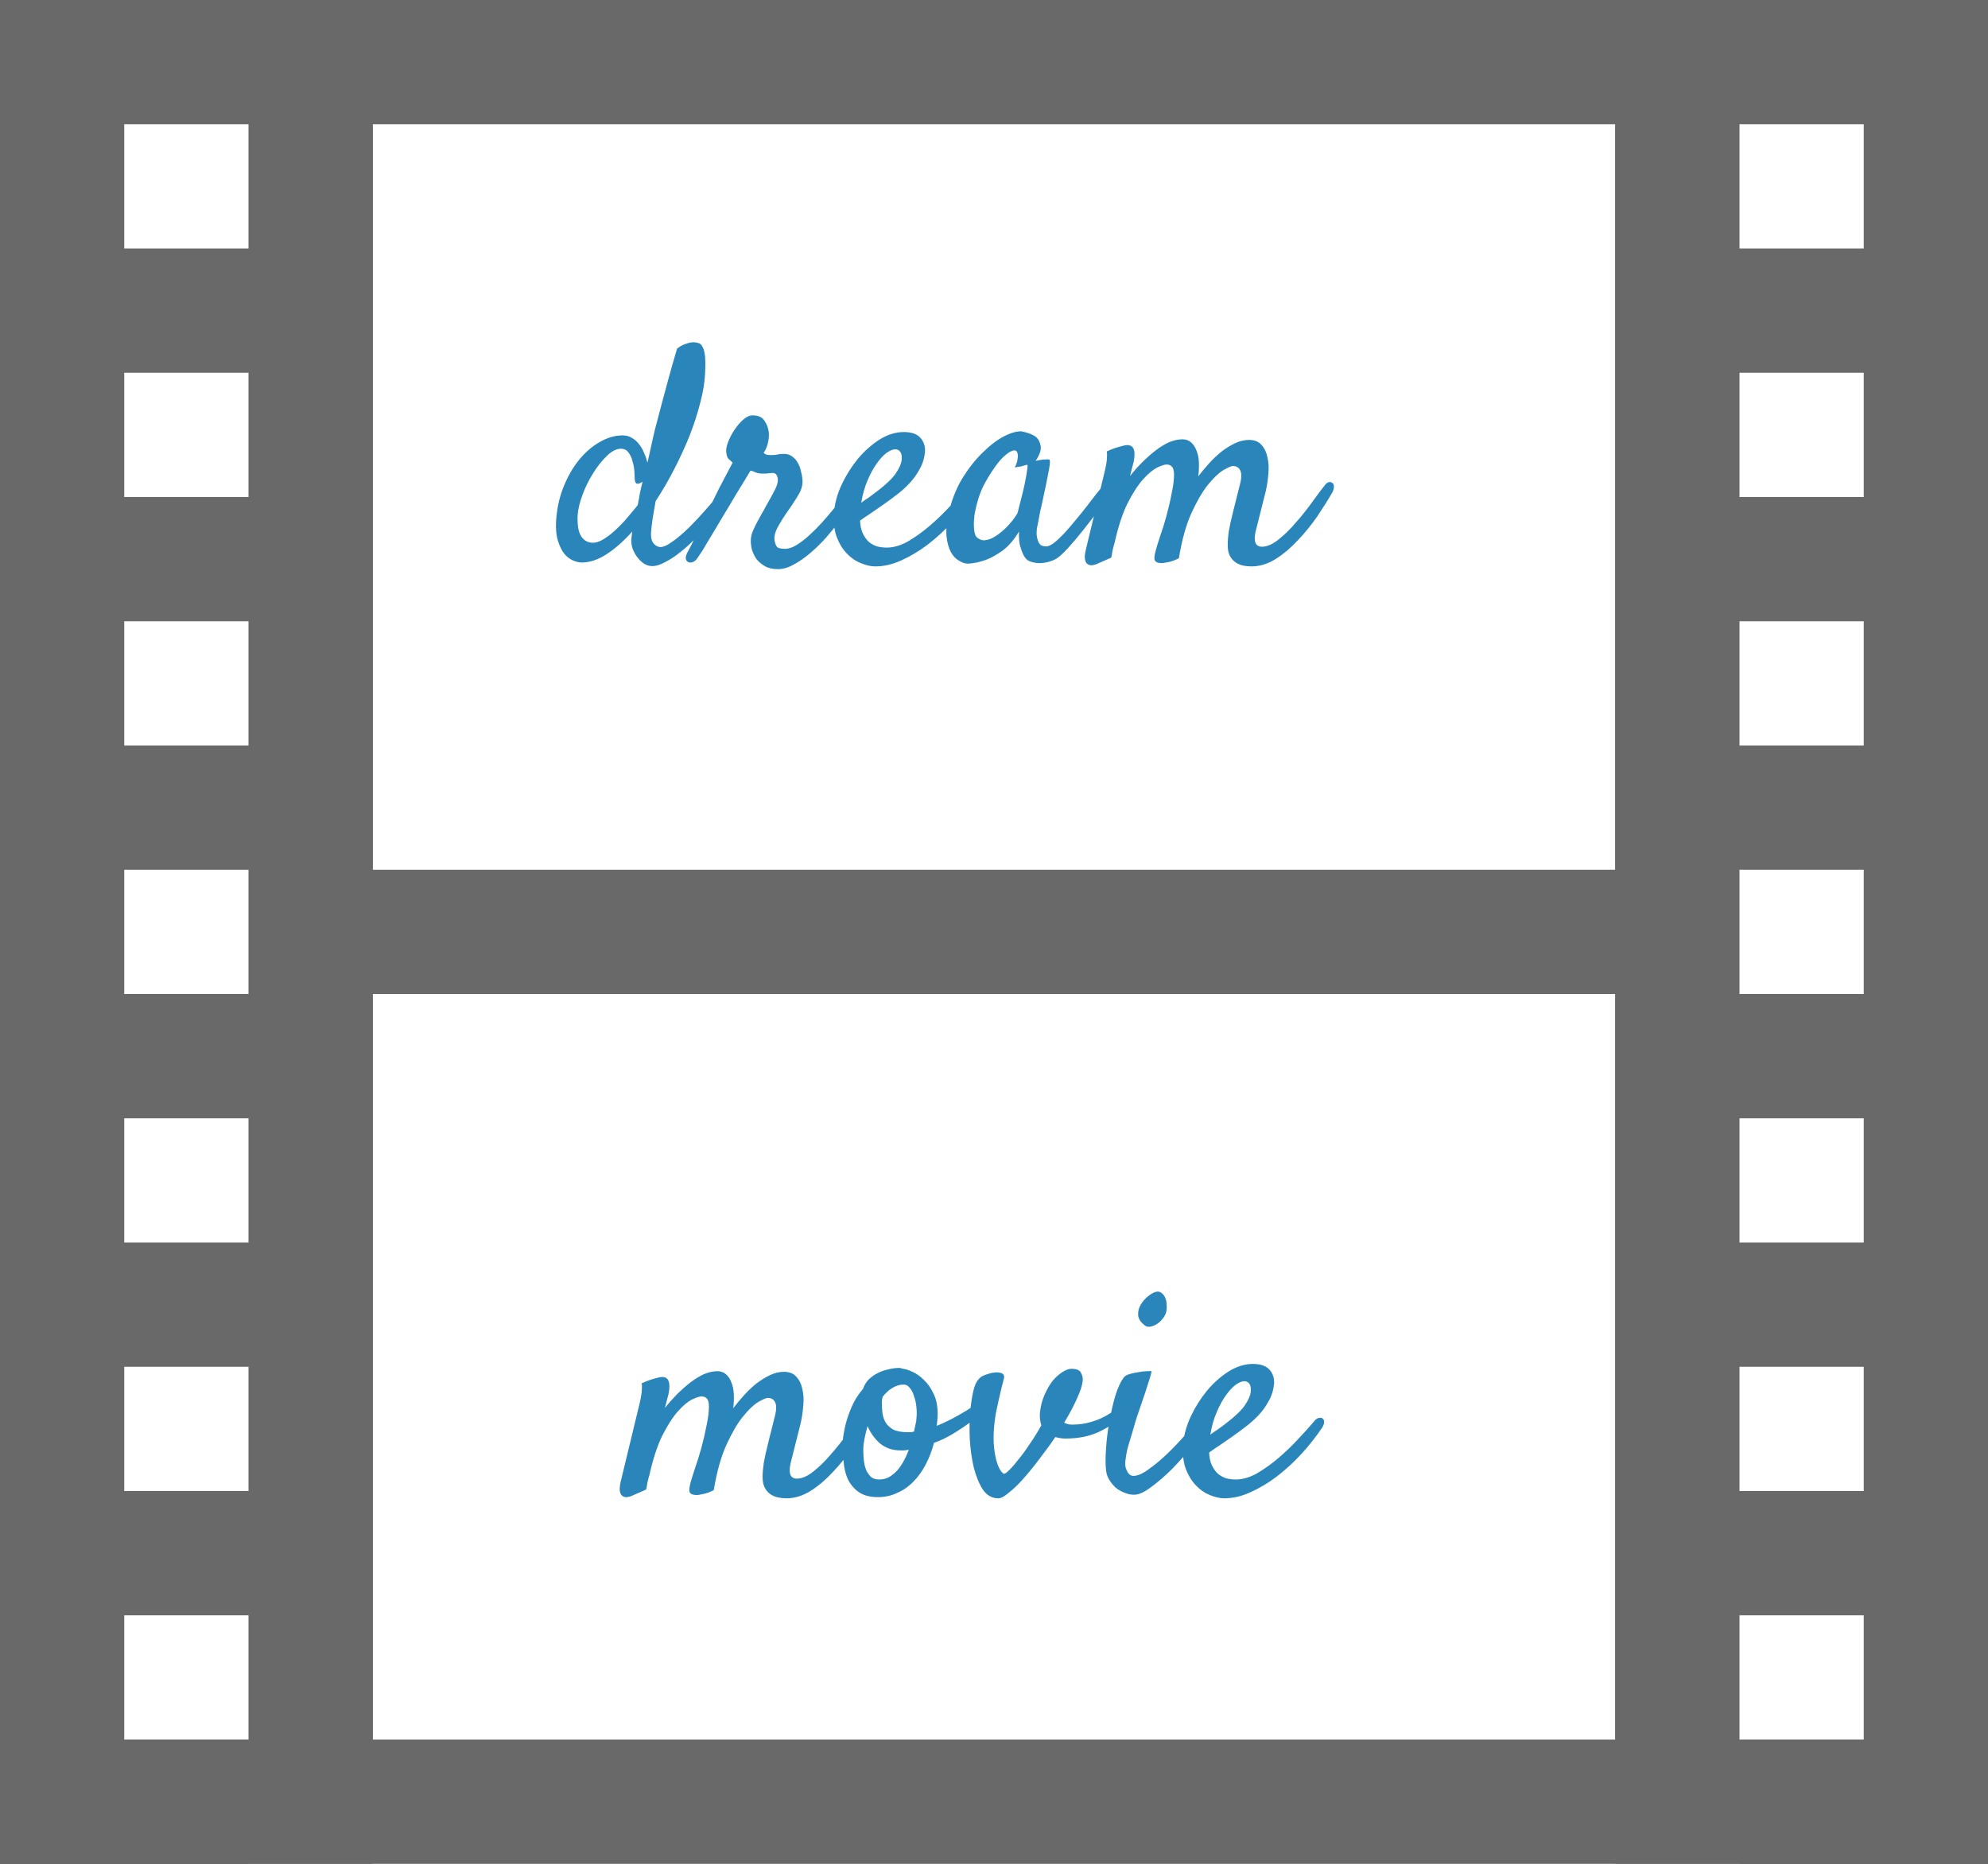 <svg width="32" height="30" viewBox="0 0 32 30" fill="none" xmlns="http://www.w3.org/2000/svg">
<rect x="0" y="0" width="32" height="30" fill="#333333" stroke="none"/>
<path d="M4 14H28V30H4V14Z" fill="white"/>
<path fill-rule="evenodd" clip-rule="evenodd" d="M26 16H6V28H26V16ZM4 14V30H28V14H4Z" fill="#696969"/>
<path d="M4 0H28V16H4V0Z" fill="white"/>
<path fill-rule="evenodd" clip-rule="evenodd" d="M26 2H6V14H26V2ZM4 0V16H28V0H4Z" fill="#696969"/>
<path d="M0 0H6V30H0V0Z" fill="#696969"/>
<path d="M26 0H32V30H26V0Z" fill="#696969"/>
<path d="M2 2H4V4H2V2Z" fill="white"/>
<path d="M2 6H4V8H2V6Z" fill="white"/>
<path d="M2 10H4V12H2V10Z" fill="white"/>
<path d="M2 14H4V16H2V14Z" fill="white"/>
<path d="M2 18H4V20H2V18Z" fill="white"/>
<path d="M2 22H4V24H2V22Z" fill="white"/>
<path d="M2 26H4V28H2V26Z" fill="white"/>
<path d="M28 2H30V4H28V2Z" fill="white"/>
<path d="M28 6H30V8H28V6Z" fill="white"/>
<path d="M28 10H30V12H28V10Z" fill="white"/>
<path d="M28 14H30V16H28V14Z" fill="white"/>
<path d="M28 18H30V20H28V18Z" fill="white"/>
<path d="M28 22H30V24H28V22Z" fill="white"/>
<path d="M28 26H30V28H28V26Z" fill="white"/>
<path d="M12.275 23.775C12.275 23.707 12.282 23.629 12.295 23.541C12.311 23.453 12.331 23.364 12.354 23.273C12.376 23.178 12.399 23.087 12.422 22.999C12.445 22.911 12.464 22.833 12.48 22.765C12.5 22.68 12.498 22.615 12.476 22.569C12.453 22.524 12.414 22.501 12.358 22.501C12.332 22.501 12.28 22.524 12.202 22.569C12.127 22.615 12.044 22.695 11.953 22.809C11.865 22.919 11.777 23.071 11.69 23.263C11.605 23.451 11.538 23.692 11.489 23.985C11.427 24.018 11.369 24.039 11.313 24.049C11.284 24.055 11.258 24.06 11.235 24.064C11.17 24.067 11.128 24.055 11.108 24.029C11.089 24.006 11.092 23.948 11.118 23.854C11.131 23.808 11.154 23.735 11.187 23.634C11.222 23.533 11.257 23.424 11.289 23.307C11.322 23.186 11.349 23.067 11.372 22.95C11.398 22.83 11.411 22.726 11.411 22.638C11.411 22.576 11.4 22.534 11.377 22.511C11.357 22.488 11.328 22.477 11.289 22.477C11.26 22.477 11.211 22.493 11.143 22.525C11.074 22.558 10.998 22.621 10.913 22.716C10.829 22.81 10.744 22.942 10.659 23.111C10.578 23.277 10.508 23.494 10.449 23.761V23.751C10.443 23.777 10.436 23.803 10.43 23.829C10.423 23.852 10.418 23.876 10.415 23.902C10.412 23.928 10.407 23.953 10.4 23.976L10.156 24.083C10.14 24.09 10.119 24.094 10.093 24.098C10.07 24.101 10.047 24.096 10.024 24.083C10.005 24.073 9.99 24.05 9.98 24.015C9.971 23.979 9.974 23.925 9.99 23.854L10.298 22.579C10.308 22.537 10.316 22.496 10.322 22.457C10.329 22.421 10.332 22.387 10.332 22.355C10.335 22.319 10.334 22.289 10.327 22.267C10.383 22.241 10.431 22.221 10.474 22.208C10.516 22.195 10.55 22.185 10.576 22.179C10.609 22.169 10.636 22.164 10.659 22.164C10.763 22.164 10.797 22.254 10.762 22.433C10.749 22.485 10.729 22.561 10.703 22.662C10.765 22.584 10.83 22.511 10.898 22.442C10.97 22.371 11.042 22.307 11.113 22.252C11.185 22.197 11.257 22.153 11.328 22.12C11.403 22.088 11.476 22.071 11.548 22.071C11.603 22.071 11.649 22.088 11.685 22.12C11.724 22.153 11.753 22.197 11.773 22.252C11.795 22.304 11.808 22.367 11.812 22.442C11.815 22.514 11.812 22.589 11.802 22.667C11.854 22.599 11.911 22.53 11.973 22.462C12.038 22.39 12.104 22.327 12.173 22.271C12.245 22.216 12.318 22.171 12.393 22.135C12.467 22.099 12.542 22.081 12.617 22.081C12.705 22.081 12.772 22.107 12.817 22.159C12.866 22.211 12.899 22.278 12.915 22.359C12.935 22.441 12.94 22.529 12.93 22.623C12.923 22.717 12.91 22.809 12.891 22.896L12.725 23.556C12.689 23.718 12.723 23.8 12.827 23.8C12.909 23.8 12.998 23.761 13.096 23.683C13.193 23.605 13.288 23.512 13.379 23.404C13.473 23.297 13.561 23.186 13.643 23.072C13.724 22.958 13.792 22.867 13.848 22.799C13.867 22.776 13.887 22.763 13.906 22.76C13.929 22.756 13.947 22.761 13.96 22.774C13.976 22.784 13.984 22.802 13.984 22.828C13.988 22.854 13.979 22.887 13.96 22.926C13.895 23.04 13.815 23.167 13.721 23.307C13.626 23.443 13.522 23.572 13.408 23.692C13.297 23.813 13.179 23.914 13.052 23.995C12.925 24.076 12.793 24.117 12.656 24.117C12.611 24.117 12.565 24.112 12.52 24.102C12.477 24.093 12.437 24.075 12.398 24.049C12.362 24.023 12.332 23.989 12.31 23.946C12.287 23.901 12.275 23.844 12.275 23.775ZM15.034 23.224C15.002 23.347 14.958 23.463 14.902 23.57C14.847 23.678 14.78 23.77 14.702 23.849C14.627 23.927 14.541 23.987 14.443 24.029C14.349 24.075 14.245 24.098 14.131 24.098C13.997 24.098 13.892 24.068 13.813 24.01C13.739 23.954 13.682 23.884 13.643 23.8C13.607 23.715 13.586 23.622 13.579 23.521C13.569 23.421 13.565 23.326 13.565 23.238C13.565 23.176 13.573 23.108 13.589 23.033C13.602 22.958 13.621 22.882 13.648 22.804C13.674 22.726 13.706 22.648 13.745 22.569C13.787 22.491 13.836 22.42 13.892 22.355C13.911 22.299 13.94 22.25 13.979 22.208C14.022 22.166 14.069 22.131 14.121 22.105C14.176 22.076 14.235 22.055 14.297 22.042C14.359 22.026 14.419 22.018 14.477 22.018C14.487 22.018 14.495 22.019 14.502 22.023C14.512 22.026 14.521 22.029 14.531 22.032C14.574 22.035 14.626 22.052 14.688 22.081C14.753 22.11 14.815 22.154 14.873 22.213C14.935 22.271 14.987 22.346 15.029 22.438C15.072 22.525 15.093 22.633 15.093 22.76C15.093 22.786 15.091 22.818 15.088 22.857C15.085 22.893 15.081 22.924 15.078 22.95C15.153 22.921 15.231 22.885 15.312 22.843C15.394 22.8 15.472 22.756 15.547 22.711C15.625 22.662 15.697 22.613 15.762 22.564C15.827 22.516 15.879 22.472 15.918 22.433C15.95 22.403 15.978 22.387 16.001 22.384C16.024 22.381 16.04 22.387 16.05 22.403C16.06 22.42 16.061 22.442 16.055 22.472C16.048 22.501 16.03 22.534 16.001 22.569C15.985 22.589 15.942 22.628 15.874 22.686C15.809 22.745 15.731 22.809 15.64 22.877C15.549 22.945 15.449 23.012 15.342 23.077C15.234 23.142 15.132 23.191 15.034 23.224ZM14.209 22.481C14.199 22.511 14.194 22.542 14.194 22.574C14.194 22.626 14.198 22.682 14.204 22.74C14.211 22.796 14.227 22.846 14.253 22.892C14.279 22.937 14.32 22.976 14.375 23.009C14.434 23.038 14.513 23.053 14.614 23.053C14.63 23.053 14.647 23.053 14.663 23.053C14.679 23.049 14.696 23.046 14.712 23.043C14.722 23.001 14.73 22.963 14.736 22.931C14.746 22.895 14.751 22.864 14.751 22.838C14.758 22.776 14.758 22.713 14.751 22.648C14.745 22.582 14.731 22.524 14.712 22.472C14.696 22.416 14.673 22.372 14.644 22.34C14.617 22.304 14.585 22.286 14.546 22.286C14.484 22.286 14.424 22.304 14.365 22.34C14.31 22.372 14.258 22.42 14.209 22.481ZM13.896 23.341C13.896 23.399 13.9 23.458 13.906 23.517C13.913 23.572 13.926 23.622 13.945 23.668C13.965 23.71 13.991 23.746 14.023 23.775C14.056 23.801 14.098 23.814 14.15 23.814C14.209 23.814 14.263 23.801 14.312 23.775C14.36 23.746 14.404 23.71 14.443 23.668C14.482 23.622 14.517 23.572 14.546 23.517C14.579 23.458 14.606 23.398 14.629 23.336C14.606 23.339 14.583 23.342 14.56 23.346C14.541 23.346 14.518 23.346 14.492 23.346C14.368 23.346 14.261 23.31 14.17 23.238C14.082 23.163 14.014 23.069 13.965 22.955C13.945 23.023 13.929 23.09 13.916 23.155C13.903 23.22 13.896 23.282 13.896 23.341ZM16.987 23.131C16.903 23.255 16.815 23.375 16.724 23.492C16.636 23.609 16.549 23.715 16.465 23.81C16.384 23.901 16.307 23.974 16.235 24.029C16.167 24.088 16.112 24.117 16.069 24.117C15.968 24.117 15.885 24.07 15.82 23.976C15.758 23.878 15.71 23.759 15.674 23.619C15.641 23.476 15.62 23.325 15.61 23.165C15.604 23.002 15.605 22.857 15.615 22.73C15.628 22.604 15.643 22.503 15.659 22.428C15.675 22.35 15.695 22.289 15.718 22.247C15.744 22.205 15.773 22.174 15.806 22.154C15.841 22.135 15.885 22.119 15.938 22.105C15.96 22.099 15.986 22.094 16.016 22.091C16.045 22.088 16.071 22.089 16.094 22.096C16.12 22.099 16.139 22.109 16.152 22.125C16.165 22.141 16.167 22.166 16.157 22.198C16.151 22.227 16.139 22.271 16.123 22.33C16.11 22.385 16.095 22.449 16.079 22.52C16.063 22.592 16.047 22.667 16.03 22.745C16.017 22.823 16.008 22.898 16.001 22.97C15.991 23.093 15.991 23.203 16.001 23.297C16.011 23.388 16.025 23.466 16.045 23.531C16.064 23.593 16.086 23.64 16.108 23.673C16.131 23.705 16.149 23.722 16.162 23.722C16.178 23.722 16.208 23.701 16.25 23.658C16.296 23.613 16.346 23.554 16.401 23.482C16.46 23.411 16.52 23.328 16.582 23.233C16.647 23.139 16.707 23.041 16.763 22.94C16.743 22.888 16.735 22.826 16.738 22.755C16.748 22.644 16.773 22.545 16.811 22.457C16.851 22.366 16.895 22.289 16.943 22.227C16.995 22.166 17.047 22.119 17.1 22.086C17.155 22.05 17.204 22.032 17.246 22.032C17.331 22.032 17.383 22.055 17.402 22.101C17.425 22.143 17.433 22.187 17.427 22.232C17.42 22.301 17.389 22.395 17.334 22.516C17.282 22.633 17.213 22.761 17.129 22.901C17.145 22.908 17.163 22.914 17.183 22.921C17.202 22.927 17.225 22.931 17.251 22.931C17.362 22.931 17.461 22.918 17.549 22.892C17.64 22.866 17.718 22.835 17.783 22.799C17.852 22.763 17.909 22.726 17.954 22.686C18.003 22.644 18.042 22.61 18.071 22.584C18.091 22.564 18.11 22.555 18.13 22.555C18.149 22.555 18.166 22.56 18.179 22.569C18.192 22.579 18.198 22.594 18.198 22.613C18.198 22.633 18.189 22.654 18.169 22.677C18.052 22.82 17.909 22.936 17.739 23.023C17.573 23.111 17.378 23.155 17.153 23.155C17.134 23.155 17.109 23.154 17.08 23.15C17.051 23.147 17.02 23.141 16.987 23.131ZM18.77 21.124C18.76 21.16 18.74 21.196 18.711 21.231C18.685 21.264 18.654 21.292 18.618 21.314C18.586 21.334 18.551 21.347 18.516 21.354C18.48 21.36 18.451 21.354 18.428 21.334C18.359 21.282 18.324 21.227 18.32 21.168C18.317 21.106 18.332 21.049 18.364 20.997C18.397 20.942 18.438 20.896 18.486 20.86C18.535 20.821 18.578 20.799 18.613 20.792C18.649 20.785 18.678 20.794 18.701 20.816C18.727 20.836 18.747 20.864 18.76 20.899C18.773 20.932 18.779 20.969 18.779 21.012C18.783 21.054 18.779 21.091 18.77 21.124ZM18.096 22.164C18.112 22.145 18.143 22.128 18.189 22.115C18.234 22.102 18.281 22.092 18.33 22.086C18.379 22.076 18.423 22.071 18.462 22.071C18.504 22.068 18.529 22.068 18.535 22.071C18.538 22.075 18.53 22.109 18.511 22.174C18.491 22.239 18.467 22.315 18.438 22.403C18.408 22.491 18.377 22.582 18.345 22.677C18.312 22.768 18.288 22.843 18.271 22.901C18.255 22.96 18.236 23.027 18.213 23.102C18.19 23.173 18.169 23.245 18.149 23.316C18.133 23.385 18.122 23.45 18.115 23.512C18.109 23.574 18.114 23.621 18.13 23.653C18.146 23.692 18.164 23.72 18.184 23.736C18.203 23.749 18.224 23.756 18.247 23.756C18.312 23.756 18.394 23.72 18.491 23.648C18.592 23.577 18.693 23.492 18.794 23.395C18.898 23.294 18.994 23.193 19.082 23.092C19.17 22.988 19.235 22.905 19.277 22.843C19.303 22.81 19.329 22.789 19.355 22.779C19.385 22.77 19.408 22.771 19.424 22.784C19.443 22.797 19.453 22.818 19.453 22.848C19.456 22.877 19.447 22.911 19.424 22.95C19.372 23.041 19.295 23.15 19.194 23.277C19.093 23.401 18.986 23.521 18.872 23.639C18.758 23.753 18.646 23.85 18.535 23.932C18.428 24.013 18.34 24.055 18.271 24.059C18.216 24.062 18.161 24.052 18.105 24.029C18.053 24.01 18.005 23.982 17.959 23.946C17.917 23.907 17.881 23.863 17.852 23.814C17.822 23.762 17.806 23.709 17.803 23.653C17.793 23.572 17.793 23.461 17.803 23.321C17.812 23.178 17.83 23.033 17.856 22.887C17.883 22.737 17.915 22.595 17.954 22.462C17.996 22.328 18.044 22.229 18.096 22.164ZM21.279 22.984C21.182 23.128 21.071 23.268 20.947 23.404C20.824 23.538 20.692 23.658 20.552 23.766C20.415 23.87 20.273 23.954 20.127 24.02C19.984 24.085 19.844 24.117 19.707 24.117C19.635 24.117 19.557 24.099 19.473 24.064C19.391 24.031 19.316 23.979 19.248 23.907C19.18 23.836 19.124 23.743 19.082 23.629C19.043 23.515 19.032 23.377 19.048 23.214C19.061 23.08 19.102 22.94 19.17 22.794C19.241 22.644 19.328 22.508 19.429 22.384C19.533 22.26 19.648 22.158 19.775 22.076C19.906 21.995 20.036 21.954 20.166 21.954C20.29 21.954 20.379 21.985 20.435 22.047C20.49 22.109 20.514 22.185 20.508 22.276C20.498 22.377 20.469 22.47 20.42 22.555C20.374 22.639 20.319 22.716 20.254 22.784C20.189 22.852 20.119 22.914 20.044 22.97C19.972 23.025 19.904 23.076 19.839 23.121C19.767 23.17 19.699 23.217 19.634 23.263C19.569 23.305 19.512 23.344 19.463 23.38C19.466 23.461 19.481 23.53 19.507 23.585C19.533 23.64 19.565 23.686 19.605 23.722C19.644 23.754 19.688 23.779 19.736 23.795C19.788 23.808 19.84 23.814 19.893 23.814C20.003 23.814 20.119 23.78 20.239 23.712C20.36 23.64 20.477 23.556 20.591 23.458C20.708 23.357 20.815 23.253 20.913 23.145C21.014 23.038 21.097 22.945 21.162 22.867C21.185 22.841 21.208 22.826 21.23 22.823C21.256 22.817 21.276 22.82 21.289 22.833C21.305 22.843 21.314 22.862 21.314 22.892C21.314 22.918 21.302 22.949 21.279 22.984ZM20.029 22.232C19.99 22.232 19.943 22.252 19.888 22.291C19.836 22.33 19.784 22.387 19.731 22.462C19.679 22.534 19.631 22.623 19.585 22.73C19.539 22.835 19.505 22.955 19.482 23.092C19.521 23.062 19.564 23.033 19.609 23.004C19.655 22.971 19.701 22.937 19.746 22.901C19.886 22.794 19.984 22.7 20.039 22.618C20.094 22.537 20.125 22.467 20.132 22.408C20.138 22.346 20.132 22.302 20.112 22.276C20.093 22.247 20.065 22.232 20.029 22.232Z" fill="#2A86BA"/>
<path d="M10.553 8.067C10.537 8.168 10.52 8.264 10.504 8.355C10.491 8.447 10.483 8.52 10.479 8.575C10.476 8.657 10.491 8.715 10.523 8.751C10.556 8.787 10.592 8.805 10.631 8.805C10.676 8.805 10.732 8.782 10.797 8.736C10.865 8.691 10.937 8.634 11.012 8.565C11.087 8.497 11.162 8.422 11.236 8.341C11.311 8.259 11.38 8.183 11.441 8.111C11.507 8.036 11.56 7.971 11.602 7.916C11.648 7.861 11.679 7.825 11.695 7.809C11.715 7.789 11.734 7.778 11.754 7.774C11.777 7.771 11.795 7.774 11.808 7.784C11.821 7.794 11.827 7.812 11.827 7.838C11.827 7.864 11.814 7.896 11.788 7.936C11.749 7.997 11.699 8.071 11.637 8.155C11.575 8.237 11.507 8.321 11.432 8.409C11.357 8.497 11.277 8.583 11.192 8.668C11.111 8.753 11.028 8.827 10.943 8.893C10.862 8.958 10.782 9.01 10.704 9.049C10.629 9.091 10.561 9.112 10.499 9.112C10.454 9.112 10.409 9.099 10.367 9.073C10.328 9.047 10.292 9.013 10.26 8.971C10.227 8.928 10.201 8.881 10.182 8.829C10.165 8.777 10.159 8.725 10.162 8.673C10.165 8.65 10.17 8.611 10.177 8.556C10.04 8.709 9.902 8.831 9.762 8.922C9.625 9.01 9.493 9.054 9.366 9.054C9.321 9.054 9.272 9.042 9.22 9.02C9.168 8.997 9.12 8.959 9.078 8.907C9.039 8.855 9.007 8.787 8.98 8.702C8.954 8.618 8.945 8.515 8.951 8.395C8.961 8.206 8.998 8.027 9.063 7.857C9.129 7.688 9.21 7.542 9.308 7.418C9.409 7.291 9.521 7.192 9.645 7.12C9.771 7.045 9.898 7.008 10.025 7.008C10.081 7.008 10.131 7.022 10.177 7.052C10.222 7.078 10.261 7.114 10.294 7.159C10.326 7.202 10.352 7.249 10.372 7.301C10.395 7.353 10.411 7.402 10.421 7.447C10.444 7.353 10.465 7.26 10.484 7.169C10.504 7.078 10.523 6.992 10.543 6.91C10.575 6.79 10.61 6.66 10.646 6.52C10.678 6.399 10.716 6.261 10.758 6.104C10.8 5.948 10.847 5.784 10.899 5.611C10.932 5.585 10.963 5.566 10.992 5.553C11.021 5.54 11.049 5.53 11.075 5.523C11.104 5.514 11.132 5.509 11.158 5.509C11.191 5.509 11.22 5.514 11.246 5.523C11.272 5.53 11.293 5.551 11.31 5.587C11.329 5.619 11.342 5.67 11.349 5.738C11.355 5.807 11.355 5.899 11.349 6.017C11.342 6.16 11.316 6.316 11.271 6.485C11.228 6.655 11.171 6.83 11.1 7.013C11.028 7.192 10.945 7.372 10.851 7.555C10.759 7.734 10.66 7.905 10.553 8.067ZM10.265 8.131C10.278 8.069 10.289 8.007 10.299 7.945C10.312 7.883 10.326 7.82 10.343 7.755C10.336 7.758 10.33 7.761 10.323 7.765C10.32 7.768 10.315 7.771 10.309 7.774C10.273 7.791 10.248 7.791 10.235 7.774C10.222 7.755 10.216 7.726 10.216 7.687C10.216 7.667 10.214 7.633 10.211 7.584C10.208 7.532 10.198 7.48 10.182 7.428C10.169 7.372 10.148 7.325 10.118 7.286C10.089 7.244 10.048 7.223 9.996 7.223C9.921 7.223 9.845 7.262 9.767 7.34C9.688 7.415 9.615 7.507 9.547 7.618C9.479 7.726 9.422 7.841 9.376 7.965C9.33 8.089 9.304 8.199 9.298 8.297C9.291 8.453 9.311 8.565 9.356 8.634C9.402 8.702 9.464 8.736 9.542 8.736C9.601 8.736 9.664 8.714 9.732 8.668C9.804 8.622 9.872 8.567 9.938 8.502C10.006 8.437 10.068 8.37 10.123 8.302C10.182 8.233 10.229 8.176 10.265 8.131ZM11.231 8.976C11.209 9.011 11.184 9.034 11.158 9.044C11.129 9.057 11.104 9.059 11.085 9.049C11.062 9.042 11.047 9.026 11.041 9C11.034 8.974 11.041 8.941 11.06 8.902C11.07 8.883 11.093 8.839 11.129 8.771C11.162 8.702 11.202 8.621 11.251 8.526C11.296 8.429 11.347 8.325 11.402 8.214C11.458 8.1 11.51 7.993 11.559 7.892C11.611 7.791 11.658 7.701 11.7 7.623C11.742 7.542 11.773 7.483 11.793 7.447C11.757 7.415 11.733 7.392 11.72 7.379C11.707 7.363 11.697 7.33 11.69 7.281C11.684 7.239 11.694 7.184 11.72 7.115C11.746 7.047 11.78 6.982 11.822 6.92C11.865 6.855 11.912 6.799 11.964 6.754C12.016 6.708 12.066 6.686 12.115 6.686C12.206 6.686 12.27 6.715 12.306 6.773C12.345 6.832 12.367 6.892 12.374 6.954C12.38 6.996 12.377 7.05 12.364 7.115C12.351 7.18 12.327 7.239 12.291 7.291C12.301 7.298 12.314 7.306 12.33 7.315C12.346 7.322 12.372 7.325 12.408 7.325C12.46 7.325 12.496 7.322 12.516 7.315C12.538 7.309 12.573 7.306 12.618 7.306C12.674 7.306 12.719 7.32 12.755 7.35C12.791 7.376 12.82 7.41 12.843 7.452C12.866 7.491 12.882 7.535 12.892 7.584C12.905 7.63 12.913 7.672 12.916 7.711C12.926 7.792 12.905 7.877 12.852 7.965C12.8 8.053 12.737 8.149 12.662 8.253C12.617 8.318 12.571 8.391 12.525 8.473C12.48 8.554 12.46 8.627 12.467 8.692C12.473 8.735 12.485 8.769 12.501 8.795C12.517 8.821 12.563 8.834 12.638 8.834C12.693 8.834 12.753 8.814 12.818 8.775C12.887 8.733 12.955 8.681 13.023 8.619C13.095 8.554 13.165 8.484 13.233 8.409C13.302 8.331 13.365 8.256 13.424 8.185C13.482 8.11 13.531 8.043 13.57 7.984C13.613 7.926 13.644 7.883 13.663 7.857C13.679 7.831 13.7 7.813 13.727 7.804C13.753 7.794 13.775 7.794 13.795 7.804C13.815 7.813 13.826 7.833 13.829 7.862C13.836 7.892 13.824 7.931 13.795 7.979C13.775 8.012 13.741 8.064 13.692 8.136C13.647 8.207 13.59 8.287 13.521 8.375C13.456 8.463 13.383 8.554 13.302 8.648C13.22 8.74 13.134 8.824 13.043 8.902C12.955 8.977 12.866 9.039 12.774 9.088C12.687 9.137 12.602 9.161 12.521 9.161C12.436 9.161 12.366 9.145 12.31 9.112C12.255 9.08 12.21 9.041 12.174 8.995C12.141 8.946 12.117 8.894 12.101 8.839C12.088 8.78 12.083 8.727 12.086 8.678C12.089 8.639 12.099 8.598 12.115 8.556C12.135 8.51 12.156 8.465 12.179 8.419C12.205 8.37 12.231 8.323 12.257 8.277C12.286 8.229 12.312 8.181 12.335 8.136C12.39 8.041 12.434 7.962 12.467 7.896C12.503 7.828 12.521 7.771 12.521 7.726C12.521 7.696 12.514 7.67 12.501 7.647C12.488 7.625 12.467 7.613 12.438 7.613C12.418 7.613 12.403 7.615 12.394 7.618C12.387 7.618 12.379 7.618 12.369 7.618C12.363 7.618 12.351 7.62 12.335 7.623C12.322 7.623 12.301 7.623 12.271 7.623C12.229 7.623 12.193 7.617 12.164 7.604C12.135 7.59 12.107 7.581 12.081 7.574C12.068 7.597 12.039 7.646 11.993 7.721C11.948 7.796 11.894 7.883 11.832 7.984C11.773 8.085 11.71 8.191 11.642 8.302C11.576 8.412 11.515 8.517 11.456 8.614C11.398 8.709 11.349 8.79 11.31 8.858C11.267 8.924 11.241 8.963 11.231 8.976ZM15.66 7.984C15.562 8.128 15.452 8.268 15.328 8.404C15.204 8.538 15.073 8.658 14.933 8.766C14.796 8.87 14.654 8.954 14.508 9.02C14.365 9.085 14.225 9.117 14.088 9.117C14.016 9.117 13.938 9.099 13.854 9.063C13.772 9.031 13.697 8.979 13.629 8.907C13.56 8.836 13.505 8.743 13.463 8.629C13.424 8.515 13.412 8.377 13.429 8.214C13.442 8.08 13.482 7.94 13.551 7.794C13.622 7.644 13.709 7.507 13.81 7.384C13.914 7.26 14.029 7.158 14.156 7.076C14.287 6.995 14.417 6.954 14.547 6.954C14.671 6.954 14.76 6.985 14.815 7.047C14.871 7.109 14.895 7.185 14.889 7.276C14.879 7.377 14.85 7.47 14.801 7.555C14.755 7.639 14.7 7.716 14.635 7.784C14.57 7.853 14.5 7.914 14.425 7.97C14.353 8.025 14.285 8.076 14.22 8.121C14.148 8.17 14.08 8.217 14.015 8.263C13.95 8.305 13.893 8.344 13.844 8.38C13.847 8.461 13.862 8.53 13.888 8.585C13.914 8.64 13.946 8.686 13.985 8.722C14.024 8.754 14.068 8.779 14.117 8.795C14.169 8.808 14.221 8.814 14.273 8.814C14.384 8.814 14.5 8.78 14.62 8.712C14.741 8.64 14.858 8.556 14.972 8.458C15.089 8.357 15.196 8.253 15.294 8.146C15.395 8.038 15.478 7.945 15.543 7.867C15.566 7.841 15.588 7.827 15.611 7.823C15.637 7.817 15.657 7.82 15.67 7.833C15.686 7.843 15.694 7.862 15.694 7.892C15.694 7.918 15.683 7.949 15.66 7.984ZM14.41 7.232C14.371 7.232 14.324 7.252 14.269 7.291C14.216 7.33 14.164 7.387 14.112 7.462C14.06 7.534 14.011 7.623 13.966 7.73C13.92 7.835 13.886 7.955 13.863 8.092C13.902 8.062 13.945 8.033 13.99 8.004C14.036 7.971 14.081 7.937 14.127 7.901C14.267 7.794 14.365 7.7 14.42 7.618C14.475 7.537 14.506 7.467 14.513 7.408C14.519 7.346 14.513 7.302 14.493 7.276C14.474 7.247 14.446 7.232 14.41 7.232ZM17.814 8.028C17.768 8.093 17.709 8.175 17.638 8.272C17.566 8.367 17.491 8.463 17.413 8.561C17.338 8.655 17.263 8.743 17.189 8.824C17.117 8.902 17.057 8.958 17.008 8.99C16.975 9.01 16.938 9.026 16.895 9.039C16.853 9.052 16.809 9.06 16.764 9.063C16.721 9.067 16.681 9.063 16.642 9.054C16.602 9.047 16.568 9.034 16.539 9.015C16.51 8.992 16.485 8.959 16.466 8.917C16.45 8.881 16.433 8.834 16.417 8.775C16.404 8.717 16.399 8.644 16.402 8.556C16.324 8.686 16.238 8.787 16.144 8.858C16.049 8.927 15.96 8.977 15.875 9.01C15.777 9.046 15.68 9.067 15.582 9.073C15.537 9.073 15.488 9.057 15.435 9.024C15.383 8.995 15.339 8.948 15.304 8.883C15.268 8.814 15.245 8.728 15.235 8.624C15.226 8.517 15.239 8.39 15.274 8.243C15.32 8.045 15.392 7.864 15.489 7.701C15.59 7.538 15.699 7.4 15.816 7.286C15.934 7.169 16.049 7.081 16.163 7.022C16.277 6.964 16.371 6.938 16.446 6.944C16.534 6.961 16.606 6.987 16.661 7.022C16.707 7.055 16.736 7.104 16.749 7.169C16.765 7.231 16.739 7.314 16.671 7.418C16.716 7.408 16.754 7.402 16.783 7.398C16.816 7.395 16.84 7.394 16.856 7.394C16.876 7.394 16.889 7.395 16.895 7.398C16.899 7.405 16.9 7.42 16.9 7.442C16.9 7.462 16.895 7.499 16.886 7.555C16.876 7.61 16.861 7.685 16.842 7.779C16.822 7.874 16.796 7.996 16.764 8.146C16.757 8.175 16.751 8.202 16.744 8.229C16.741 8.251 16.736 8.276 16.73 8.302C16.726 8.325 16.721 8.352 16.715 8.385C16.708 8.417 16.7 8.458 16.69 8.507C16.687 8.536 16.686 8.569 16.686 8.604C16.689 8.637 16.695 8.668 16.705 8.697C16.715 8.727 16.73 8.751 16.749 8.771C16.772 8.787 16.803 8.795 16.842 8.795C16.874 8.795 16.917 8.775 16.969 8.736C17.021 8.694 17.076 8.642 17.135 8.58C17.193 8.515 17.254 8.445 17.315 8.37C17.381 8.292 17.441 8.217 17.496 8.146C17.551 8.074 17.6 8.01 17.643 7.955C17.688 7.9 17.721 7.859 17.74 7.833C17.766 7.804 17.792 7.787 17.818 7.784C17.844 7.778 17.864 7.784 17.877 7.804C17.89 7.823 17.892 7.853 17.882 7.892C17.875 7.931 17.852 7.976 17.814 8.028ZM16.383 8.243C16.399 8.178 16.419 8.102 16.441 8.014C16.464 7.926 16.484 7.841 16.5 7.76C16.516 7.678 16.528 7.612 16.534 7.56C16.544 7.504 16.542 7.478 16.529 7.481C16.513 7.485 16.495 7.49 16.476 7.496C16.459 7.503 16.438 7.507 16.412 7.511C16.386 7.514 16.36 7.519 16.334 7.525C16.36 7.473 16.375 7.431 16.378 7.398C16.384 7.363 16.386 7.335 16.383 7.315C16.38 7.293 16.373 7.275 16.363 7.262C16.328 7.232 16.264 7.257 16.173 7.335C16.085 7.41 15.982 7.55 15.865 7.755C15.816 7.84 15.777 7.931 15.748 8.028C15.719 8.123 15.698 8.212 15.685 8.297C15.675 8.382 15.673 8.456 15.68 8.521C15.686 8.583 15.699 8.624 15.719 8.644C15.755 8.679 15.795 8.697 15.841 8.697C15.886 8.694 15.932 8.681 15.977 8.658C16.026 8.632 16.074 8.6 16.119 8.561C16.168 8.521 16.21 8.481 16.246 8.438C16.285 8.396 16.316 8.357 16.339 8.321C16.365 8.285 16.38 8.259 16.383 8.243ZM19.762 8.775C19.762 8.707 19.768 8.629 19.781 8.541C19.797 8.453 19.817 8.364 19.84 8.272C19.863 8.178 19.885 8.087 19.908 7.999C19.931 7.911 19.951 7.833 19.967 7.765C19.986 7.68 19.985 7.615 19.962 7.569C19.939 7.524 19.9 7.501 19.845 7.501C19.819 7.501 19.767 7.524 19.689 7.569C19.614 7.615 19.531 7.695 19.439 7.809C19.352 7.919 19.264 8.071 19.176 8.263C19.091 8.451 19.024 8.692 18.976 8.985C18.914 9.018 18.855 9.039 18.8 9.049C18.77 9.055 18.744 9.06 18.722 9.063C18.657 9.067 18.614 9.055 18.595 9.029C18.575 9.007 18.578 8.948 18.605 8.854C18.617 8.808 18.64 8.735 18.673 8.634C18.709 8.533 18.743 8.424 18.775 8.307C18.808 8.186 18.836 8.067 18.858 7.95C18.884 7.83 18.898 7.726 18.898 7.638C18.898 7.576 18.886 7.534 18.863 7.511C18.844 7.488 18.814 7.477 18.775 7.477C18.746 7.477 18.697 7.493 18.629 7.525C18.561 7.558 18.484 7.621 18.399 7.716C18.315 7.81 18.23 7.942 18.145 8.111C18.064 8.277 17.994 8.494 17.936 8.761V8.751C17.929 8.777 17.922 8.803 17.916 8.829C17.91 8.852 17.905 8.876 17.901 8.902C17.898 8.928 17.893 8.953 17.887 8.976L17.643 9.083C17.626 9.09 17.605 9.094 17.579 9.098C17.556 9.101 17.534 9.096 17.511 9.083C17.491 9.073 17.477 9.05 17.467 9.015C17.457 8.979 17.46 8.925 17.477 8.854L17.784 7.579C17.794 7.537 17.802 7.496 17.809 7.457C17.815 7.421 17.818 7.387 17.818 7.354C17.822 7.319 17.82 7.289 17.814 7.267C17.869 7.241 17.918 7.221 17.96 7.208C18.002 7.195 18.037 7.185 18.062 7.179C18.095 7.169 18.123 7.164 18.145 7.164C18.25 7.164 18.284 7.254 18.248 7.433C18.235 7.485 18.215 7.561 18.189 7.662C18.251 7.584 18.316 7.511 18.385 7.442C18.456 7.371 18.528 7.307 18.6 7.252C18.671 7.197 18.743 7.153 18.814 7.12C18.889 7.088 18.963 7.071 19.034 7.071C19.09 7.071 19.135 7.088 19.171 7.12C19.21 7.153 19.239 7.197 19.259 7.252C19.282 7.304 19.295 7.368 19.298 7.442C19.301 7.514 19.298 7.589 19.288 7.667C19.34 7.599 19.397 7.53 19.459 7.462C19.524 7.39 19.591 7.327 19.659 7.271C19.731 7.216 19.804 7.171 19.879 7.135C19.954 7.099 20.029 7.081 20.104 7.081C20.191 7.081 20.258 7.107 20.304 7.159C20.352 7.211 20.385 7.278 20.401 7.359C20.421 7.441 20.426 7.529 20.416 7.623C20.41 7.717 20.396 7.809 20.377 7.896L20.211 8.556C20.175 8.718 20.209 8.8 20.314 8.8C20.395 8.8 20.484 8.761 20.582 8.683C20.68 8.604 20.774 8.512 20.865 8.404C20.96 8.297 21.047 8.186 21.129 8.072C21.21 7.958 21.279 7.867 21.334 7.799C21.354 7.776 21.373 7.763 21.393 7.76C21.415 7.757 21.433 7.761 21.446 7.774C21.463 7.784 21.471 7.802 21.471 7.828C21.474 7.854 21.466 7.887 21.446 7.926C21.381 8.04 21.301 8.167 21.207 8.307C21.113 8.443 21.009 8.572 20.895 8.692C20.784 8.813 20.665 8.914 20.538 8.995C20.411 9.076 20.279 9.117 20.143 9.117C20.097 9.117 20.051 9.112 20.006 9.103C19.963 9.093 19.923 9.075 19.884 9.049C19.848 9.023 19.819 8.989 19.796 8.946C19.773 8.901 19.762 8.844 19.762 8.775Z" fill="#2A86BA"/>
</svg>
